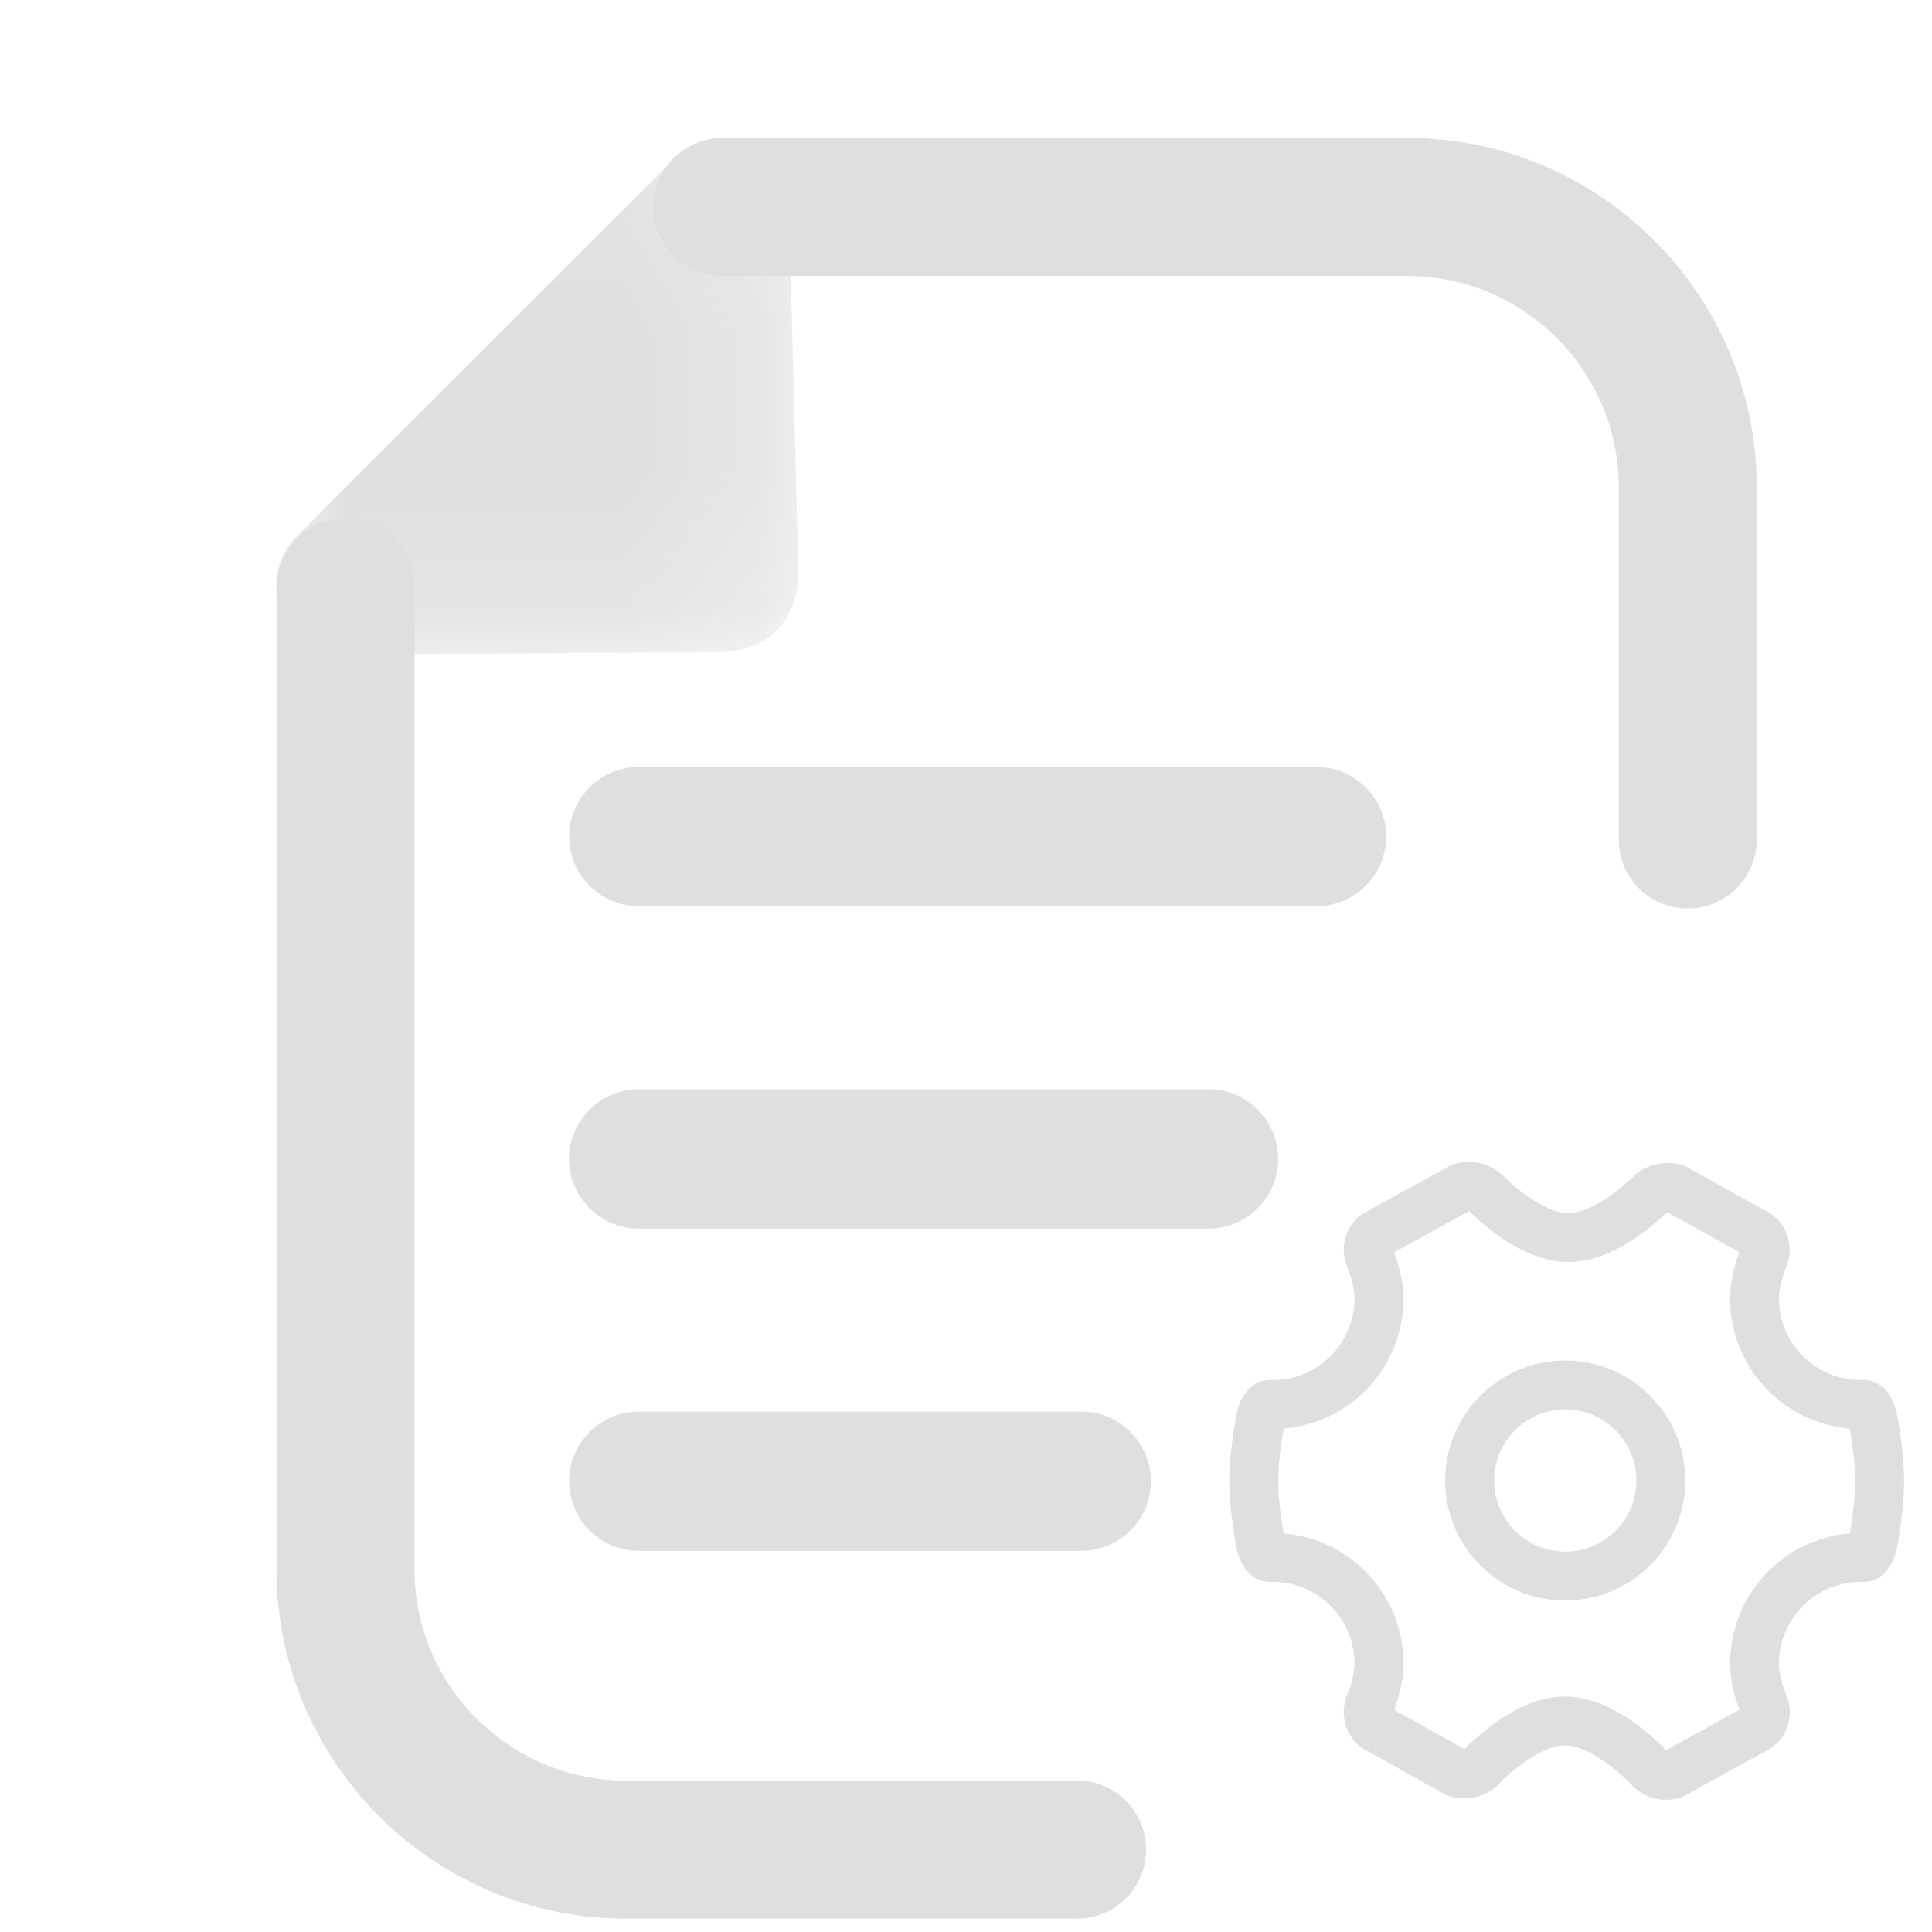 <?xml version="1.0" encoding="UTF-8"?>
<svg width="14px" height="14px" viewBox="0 0 14 14" version="1.1" xmlns="http://www.w3.org/2000/svg" xmlns:xlink="http://www.w3.org/1999/xlink">
    <title>工单管理</title>
    <defs>
        <polygon id="path-1" points="0 0.127 3.785 0.127 3.785 3.841 0 3.841"></polygon>
    </defs>
    <g id="切图" stroke="none" stroke-width="1" fill="none" fill-rule="evenodd">
        <g transform="translate(-126, -928)" id="菜单栏">
            <g transform="translate(85, 525)">
                <g id="工单管理" transform="translate(41, 403)">
                    <path d="M5.234,1.5 L10.201,1.5 C11.317,1.5 12.23,2.413 12.23,3.529 L12.23,6.084" id="Stroke-1" stroke="#DFDFDF" stroke-linecap="round"></path>
                    <path d="M7.805,13.403 L4.533,13.403 C3.417,13.403 2.504,12.49 2.504,11.375 L2.504,4.254" id="Stroke-3" stroke="#DFDFDF" stroke-linecap="round"></path>
                    <g id="编组" transform="translate(2, 0.903)">
                        <mask id="mask-2" fill="white">
                            <use xlink:href="#path-1"></use>
                        </mask>
                        <g id="Clip-6"></g>
                        <path d="M3.155,3.822 L0.38,3.841 C-0.002,3.738 -0.129,3.261 0.15,2.982 L2.857,0.277 C3.135,-0.002 3.611,0.125 3.715,0.506 L3.784,3.193 C3.801,3.562 3.592,3.841 3.155,3.822" id="Fill-5" fill="#DFDFDF" mask="url(#mask-2)"></path>
                    </g>
                    <path d="M9.541,6.567 L4.628,6.567 C4.351,6.567 4.124,6.34 4.124,6.062 C4.124,5.785 4.351,5.558 4.628,5.558 L9.541,5.558 C9.818,5.558 10.045,5.785 10.045,6.062 C10.045,6.34 9.818,6.567 9.541,6.567" id="Fill-7" fill="#DFDFDF"></path>
                    <path d="M8.758,8.903 L4.628,8.903 C4.351,8.903 4.123,8.675 4.123,8.398 C4.123,8.121 4.351,7.893 4.628,7.893 L8.758,7.893 C9.036,7.893 9.262,8.121 9.262,8.398 C9.262,8.675 9.036,8.903 8.758,8.903" id="Fill-9" fill="#DFDFDF"></path>
                    <path d="M7.836,11.238 L4.628,11.238 C4.351,11.238 4.124,11.011 4.124,10.733 C4.124,10.456 4.351,10.229 4.628,10.229 L7.836,10.229 C8.113,10.229 8.34,10.456 8.34,10.733 C8.34,11.011 8.113,11.238 7.836,11.238" id="Fill-11" fill="#DFDFDF"></path>
                    <path d="M13.444,10.732 C13.444,10.867 13.417,11.04 13.405,11.112 C12.916,11.152 12.537,11.561 12.537,12.055 C12.537,12.195 12.581,12.328 12.605,12.389 L12.073,12.683 C12.048,12.656 11.97,12.578 11.865,12.5 C11.681,12.363 11.505,12.294 11.34,12.294 C11.178,12.294 11.003,12.361 10.819,12.496 C10.715,12.572 10.639,12.648 10.612,12.675 L10.102,12.39 C10.127,12.326 10.17,12.193 10.17,12.055 C10.17,11.561 9.791,11.152 9.302,11.112 C9.289,11.04 9.262,10.867 9.262,10.732 C9.262,10.597 9.289,10.424 9.302,10.352 C9.791,10.312 10.17,9.903 10.17,9.409 C10.17,9.27 10.125,9.136 10.102,9.075 L10.646,8.776 C10.67,8.799 10.747,8.876 10.853,8.951 C11.034,9.08 11.206,9.145 11.366,9.145 C11.524,9.145 11.694,9.081 11.874,8.955 C11.981,8.879 12.059,8.804 12.081,8.783 L12.605,9.074 C12.581,9.135 12.537,9.269 12.537,9.409 C12.537,9.903 12.916,10.312 13.405,10.352 C13.417,10.424 13.444,10.598 13.444,10.732 M13.747,10.253 C13.718,10.099 13.624,10 13.504,10 L13.483,10 C13.156,10 12.891,9.735 12.891,9.409 C12.891,9.305 12.941,9.188 12.943,9.183 C13.003,9.048 12.957,8.882 12.835,8.797 L12.223,8.457 L12.215,8.452 C12.092,8.399 11.924,8.433 11.833,8.528 C11.767,8.596 11.539,8.791 11.366,8.791 C11.19,8.791 10.962,8.592 10.895,8.523 C10.804,8.427 10.638,8.391 10.514,8.444 L9.881,8.792 L9.871,8.797 C9.75,8.882 9.703,9.048 9.763,9.183 C9.765,9.188 9.815,9.304 9.815,9.409 C9.815,9.735 9.55,10 9.224,10 L9.199,10 C9.082,10 8.988,10.099 8.959,10.253 C8.957,10.263 8.908,10.524 8.908,10.732 C8.908,10.94 8.957,11.2 8.959,11.211 C8.988,11.365 9.082,11.463 9.203,11.463 L9.224,11.463 C9.55,11.463 9.815,11.729 9.815,12.055 C9.815,12.159 9.765,12.276 9.763,12.28 C9.703,12.416 9.749,12.582 9.871,12.667 L10.471,13.003 L10.48,13.007 C10.604,13.062 10.772,13.026 10.863,12.926 C10.946,12.836 11.174,12.648 11.34,12.648 C11.522,12.648 11.754,12.859 11.821,12.932 C11.883,13.001 11.978,13.042 12.076,13.042 C12.121,13.042 12.164,13.032 12.204,13.015 L12.826,12.672 L12.835,12.667 C12.957,12.582 13.003,12.416 12.943,12.281 C12.941,12.276 12.891,12.16 12.891,12.055 C12.891,11.729 13.156,11.463 13.483,11.463 L13.507,11.463 C13.624,11.463 13.718,11.365 13.747,11.211 C13.75,11.2 13.798,10.94 13.798,10.732 C13.798,10.524 13.75,10.263 13.747,10.253" id="Fill-13" fill="#DFDFDF"></path>
                    <path d="M11.858,10.729 C11.858,11.012 11.627,11.244 11.342,11.244 C11.058,11.244 10.827,11.012 10.827,10.729 C10.827,10.445 11.058,10.213 11.342,10.213 C11.627,10.213 11.858,10.445 11.858,10.729 M11.342,9.859 C10.863,9.859 10.472,10.249 10.472,10.729 C10.472,11.208 10.863,11.598 11.342,11.598 C11.822,11.598 12.212,11.208 12.212,10.729 C12.212,10.249 11.822,9.859 11.342,9.859" id="Fill-15" fill="#DFDFDF"></path>
                </g>
            </g>
        </g>
    </g>
</svg>